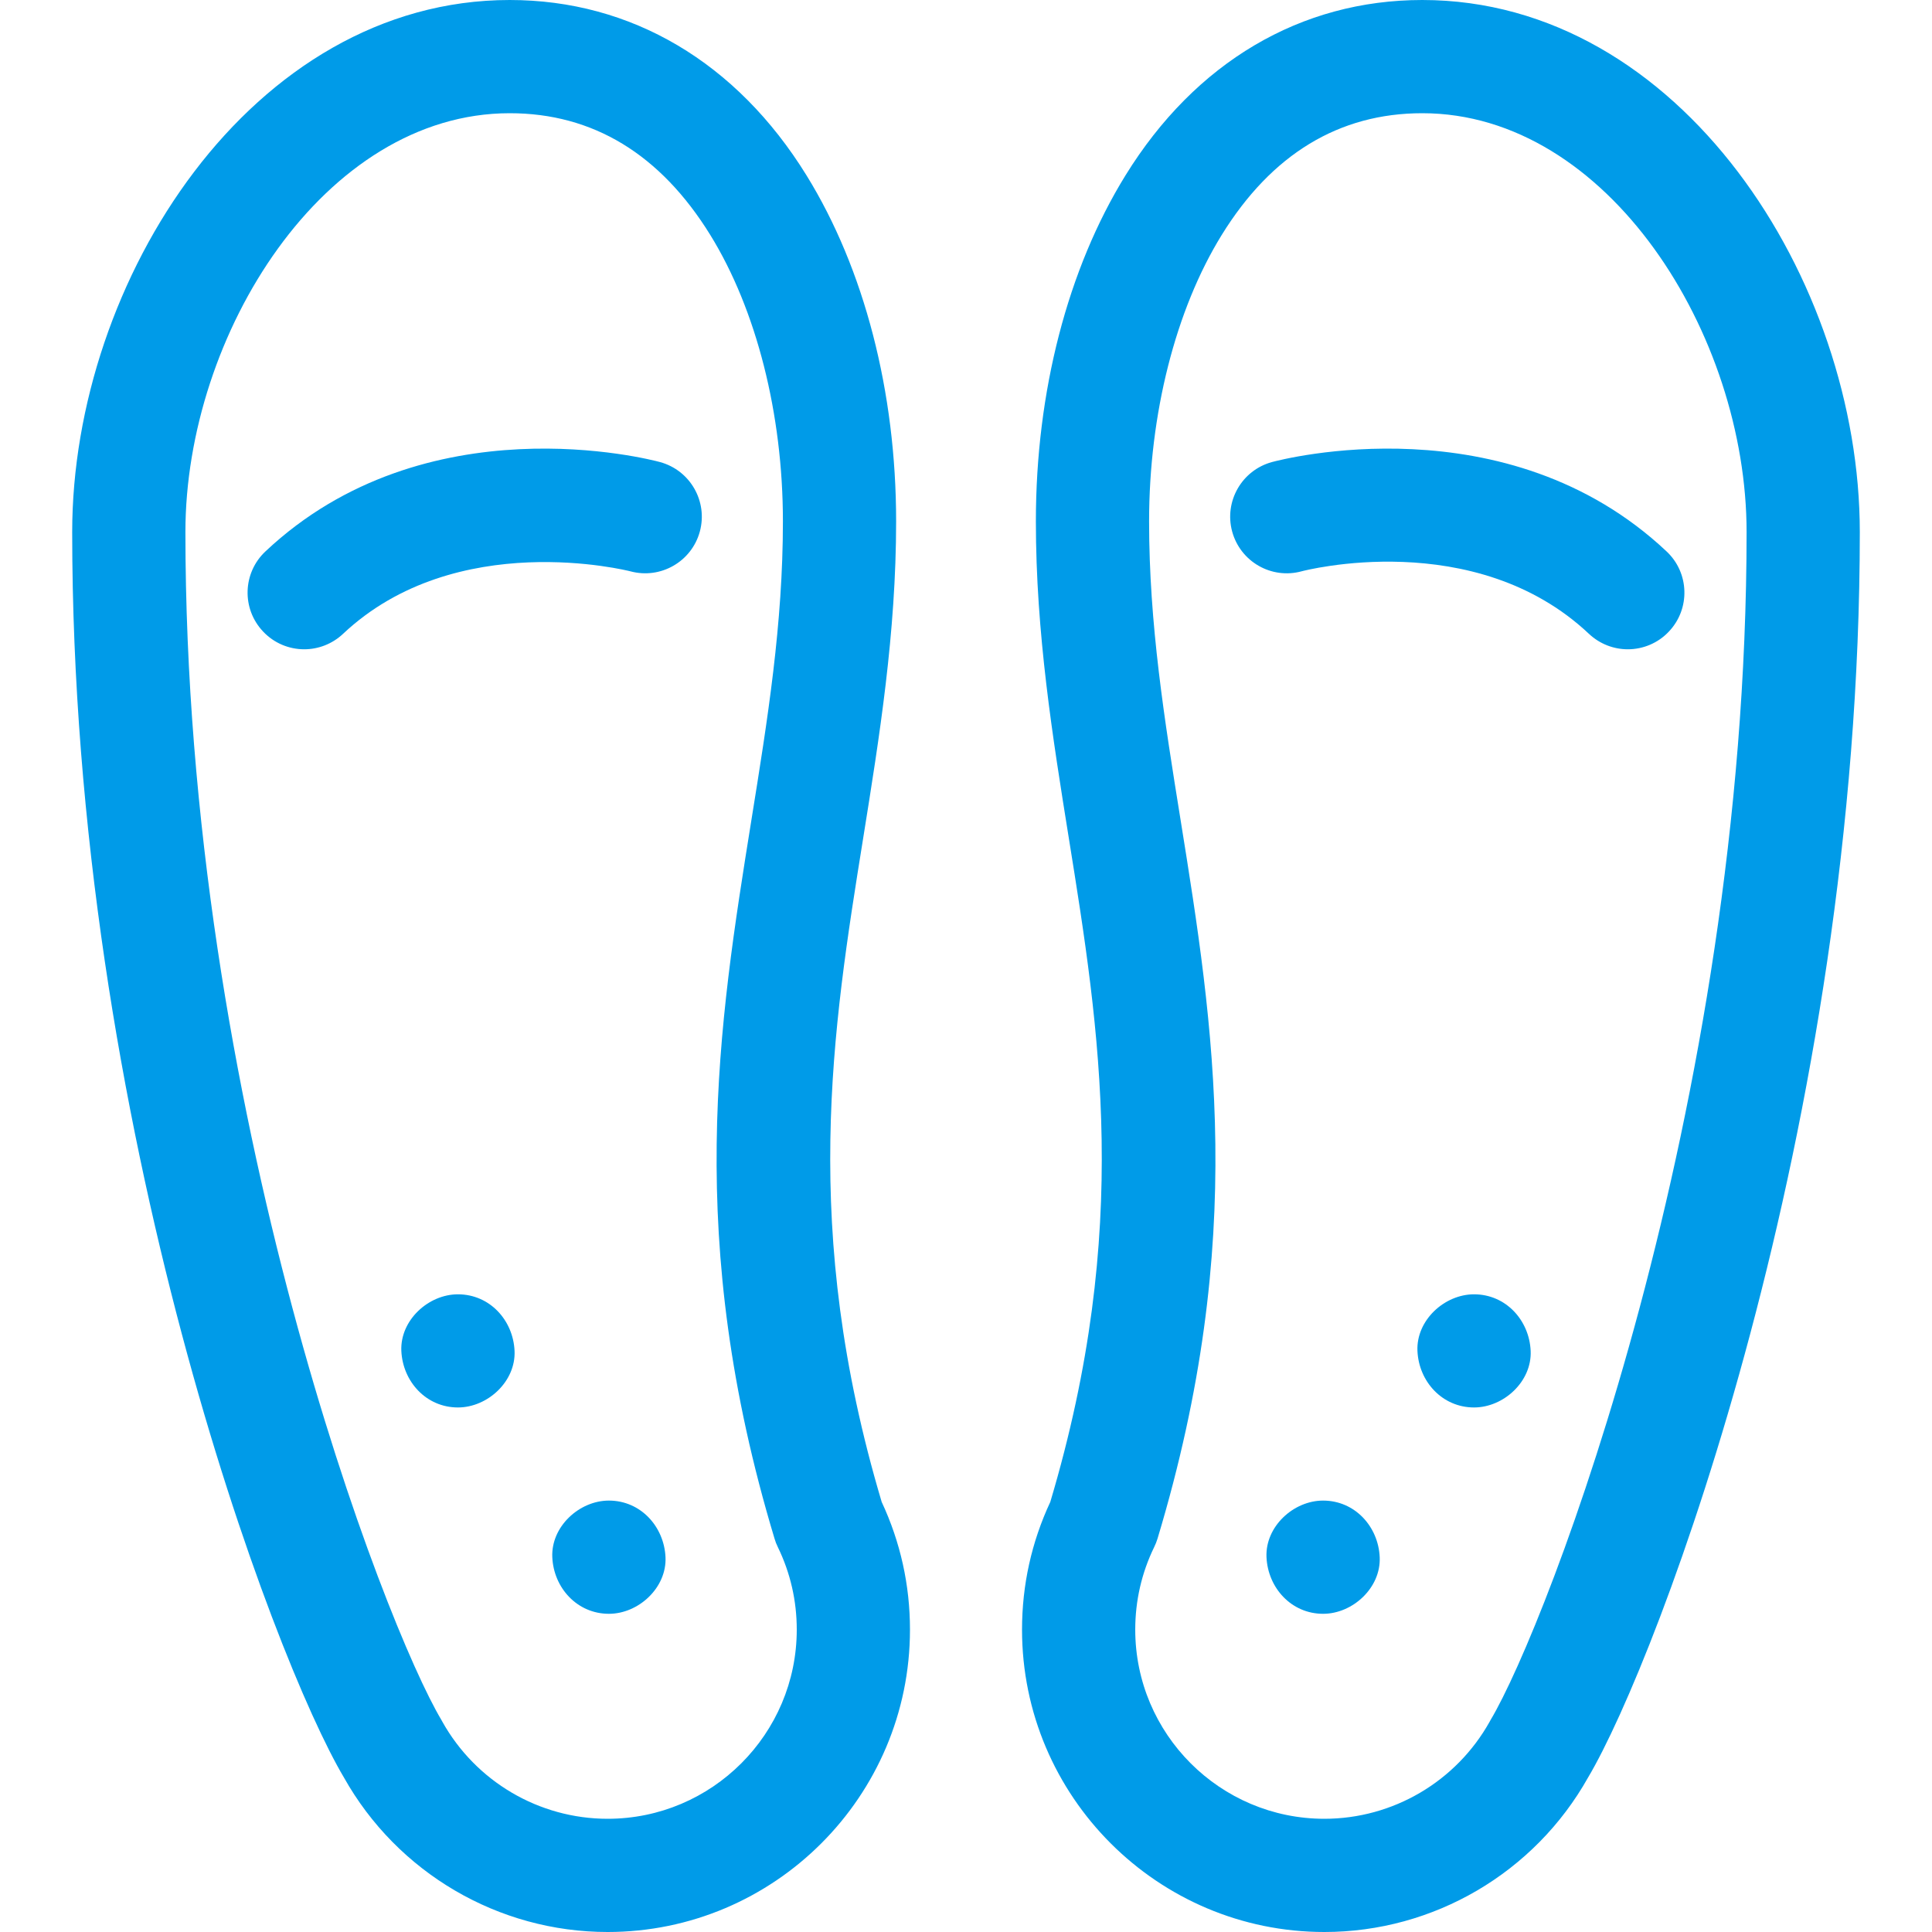 <svg width="30" height="30" viewBox="0 0 30 30" fill="none" xmlns="http://www.w3.org/2000/svg">
<path d="M13.404 13.011C13.655 11.447 13.915 9.831 13.915 8.095C13.915 6.083 13.421 4.176 12.524 2.724C11.439 0.967 9.802 0 7.915 0C3.911 0 1.121 4.354 1.121 8.262C1.121 17.501 4.25 25.766 5.34 27.6C6.171 29.081 7.739 30 9.435 30C12.024 30 14.13 27.894 14.13 25.305C14.13 24.613 13.982 23.946 13.691 23.323C12.428 19.084 12.924 15.997 13.404 13.011ZM9.435 28.242C8.371 28.242 7.388 27.664 6.868 26.733C6.864 26.725 6.86 26.717 6.855 26.709C5.978 25.243 2.879 17.233 2.879 8.262C2.879 5.192 5.033 1.758 7.915 1.758C9.207 1.758 10.254 2.394 11.029 3.648C11.746 4.809 12.157 6.43 12.157 8.095C12.157 9.69 11.92 11.168 11.668 12.732C11.155 15.929 10.623 19.235 12.027 23.892C12.04 23.937 12.057 23.981 12.078 24.023C12.273 24.424 12.372 24.856 12.372 25.305C12.372 26.925 11.054 28.242 9.435 28.242Z" fill="#009BE8"/>
<path d="M10.249 7.175C10.102 7.135 6.609 6.22 4.121 8.563C3.767 8.896 3.751 9.452 4.084 9.805C4.257 9.989 4.49 10.082 4.724 10.082C4.94 10.082 5.156 10.002 5.326 9.843C7.085 8.186 9.755 8.863 9.791 8.872C10.258 8.997 10.74 8.721 10.867 8.254C10.994 7.786 10.718 7.303 10.249 7.175Z" fill="#009BE8"/>
<path d="M9.455 23.301C8.995 23.301 8.555 23.705 8.576 24.18C8.597 24.656 8.962 25.059 9.455 25.059C9.915 25.059 10.355 24.654 10.334 24.18C10.312 23.704 9.948 23.301 9.455 23.301Z" fill="#009BE8"/>
<path d="M7.111 20.098C6.651 20.098 6.211 20.502 6.232 20.977C6.254 21.453 6.618 21.855 7.111 21.855C7.571 21.855 8.011 21.451 7.99 20.977C7.969 20.5 7.604 20.098 7.111 20.098Z" fill="#009BE8"/>
<path d="M22.085 0C20.198 0 18.561 0.967 17.476 2.724C16.579 4.176 16.085 6.083 16.085 8.095C16.085 9.831 16.345 11.448 16.596 13.011C17.076 15.997 17.572 19.084 16.309 23.322C16.018 23.945 15.87 24.612 15.87 25.305C15.87 27.894 17.977 30 20.565 30C22.262 30 23.829 29.081 24.66 27.6C25.75 25.766 28.879 17.501 28.879 8.262C28.879 4.354 26.089 0 22.085 0ZM23.145 26.709C23.14 26.717 23.136 26.725 23.132 26.733C22.612 27.664 21.629 28.242 20.565 28.242C18.946 28.242 17.628 26.925 17.628 25.305C17.628 24.856 17.727 24.424 17.922 24.023C17.943 23.981 17.96 23.937 17.974 23.892C19.377 19.235 18.846 15.929 18.332 12.732C18.08 11.168 17.843 9.69 17.843 8.095C17.843 6.43 18.254 4.809 18.971 3.648C19.746 2.394 20.793 1.758 22.085 1.758C24.967 1.758 27.121 5.192 27.121 8.262C27.121 17.233 24.022 25.243 23.145 26.709Z" fill="#009BE8"/>
<path d="M25.879 8.563C23.391 6.22 19.898 7.135 19.75 7.175C19.282 7.303 19.006 7.786 19.133 8.254C19.261 8.722 19.743 8.999 20.212 8.871C20.238 8.864 22.895 8.167 24.674 9.843C24.844 10.002 25.06 10.082 25.276 10.082C25.51 10.082 25.744 9.989 25.916 9.805C26.249 9.452 26.233 8.896 25.879 8.563Z" fill="#009BE8"/>
<path d="M20.545 23.301C20.085 23.301 19.645 23.705 19.666 24.18C19.688 24.656 20.052 25.059 20.545 25.059C21.005 25.059 21.445 24.654 21.424 24.18C21.403 23.704 21.038 23.301 20.545 23.301Z" fill="#009BE8"/>
<path d="M22.889 20.098C22.429 20.098 21.989 20.502 22.01 20.977C22.031 21.453 22.396 21.855 22.889 21.855C23.349 21.855 23.789 21.451 23.768 20.977C23.747 20.5 23.382 20.098 22.889 20.098Z" fill="#009BE8"/>
</svg>
